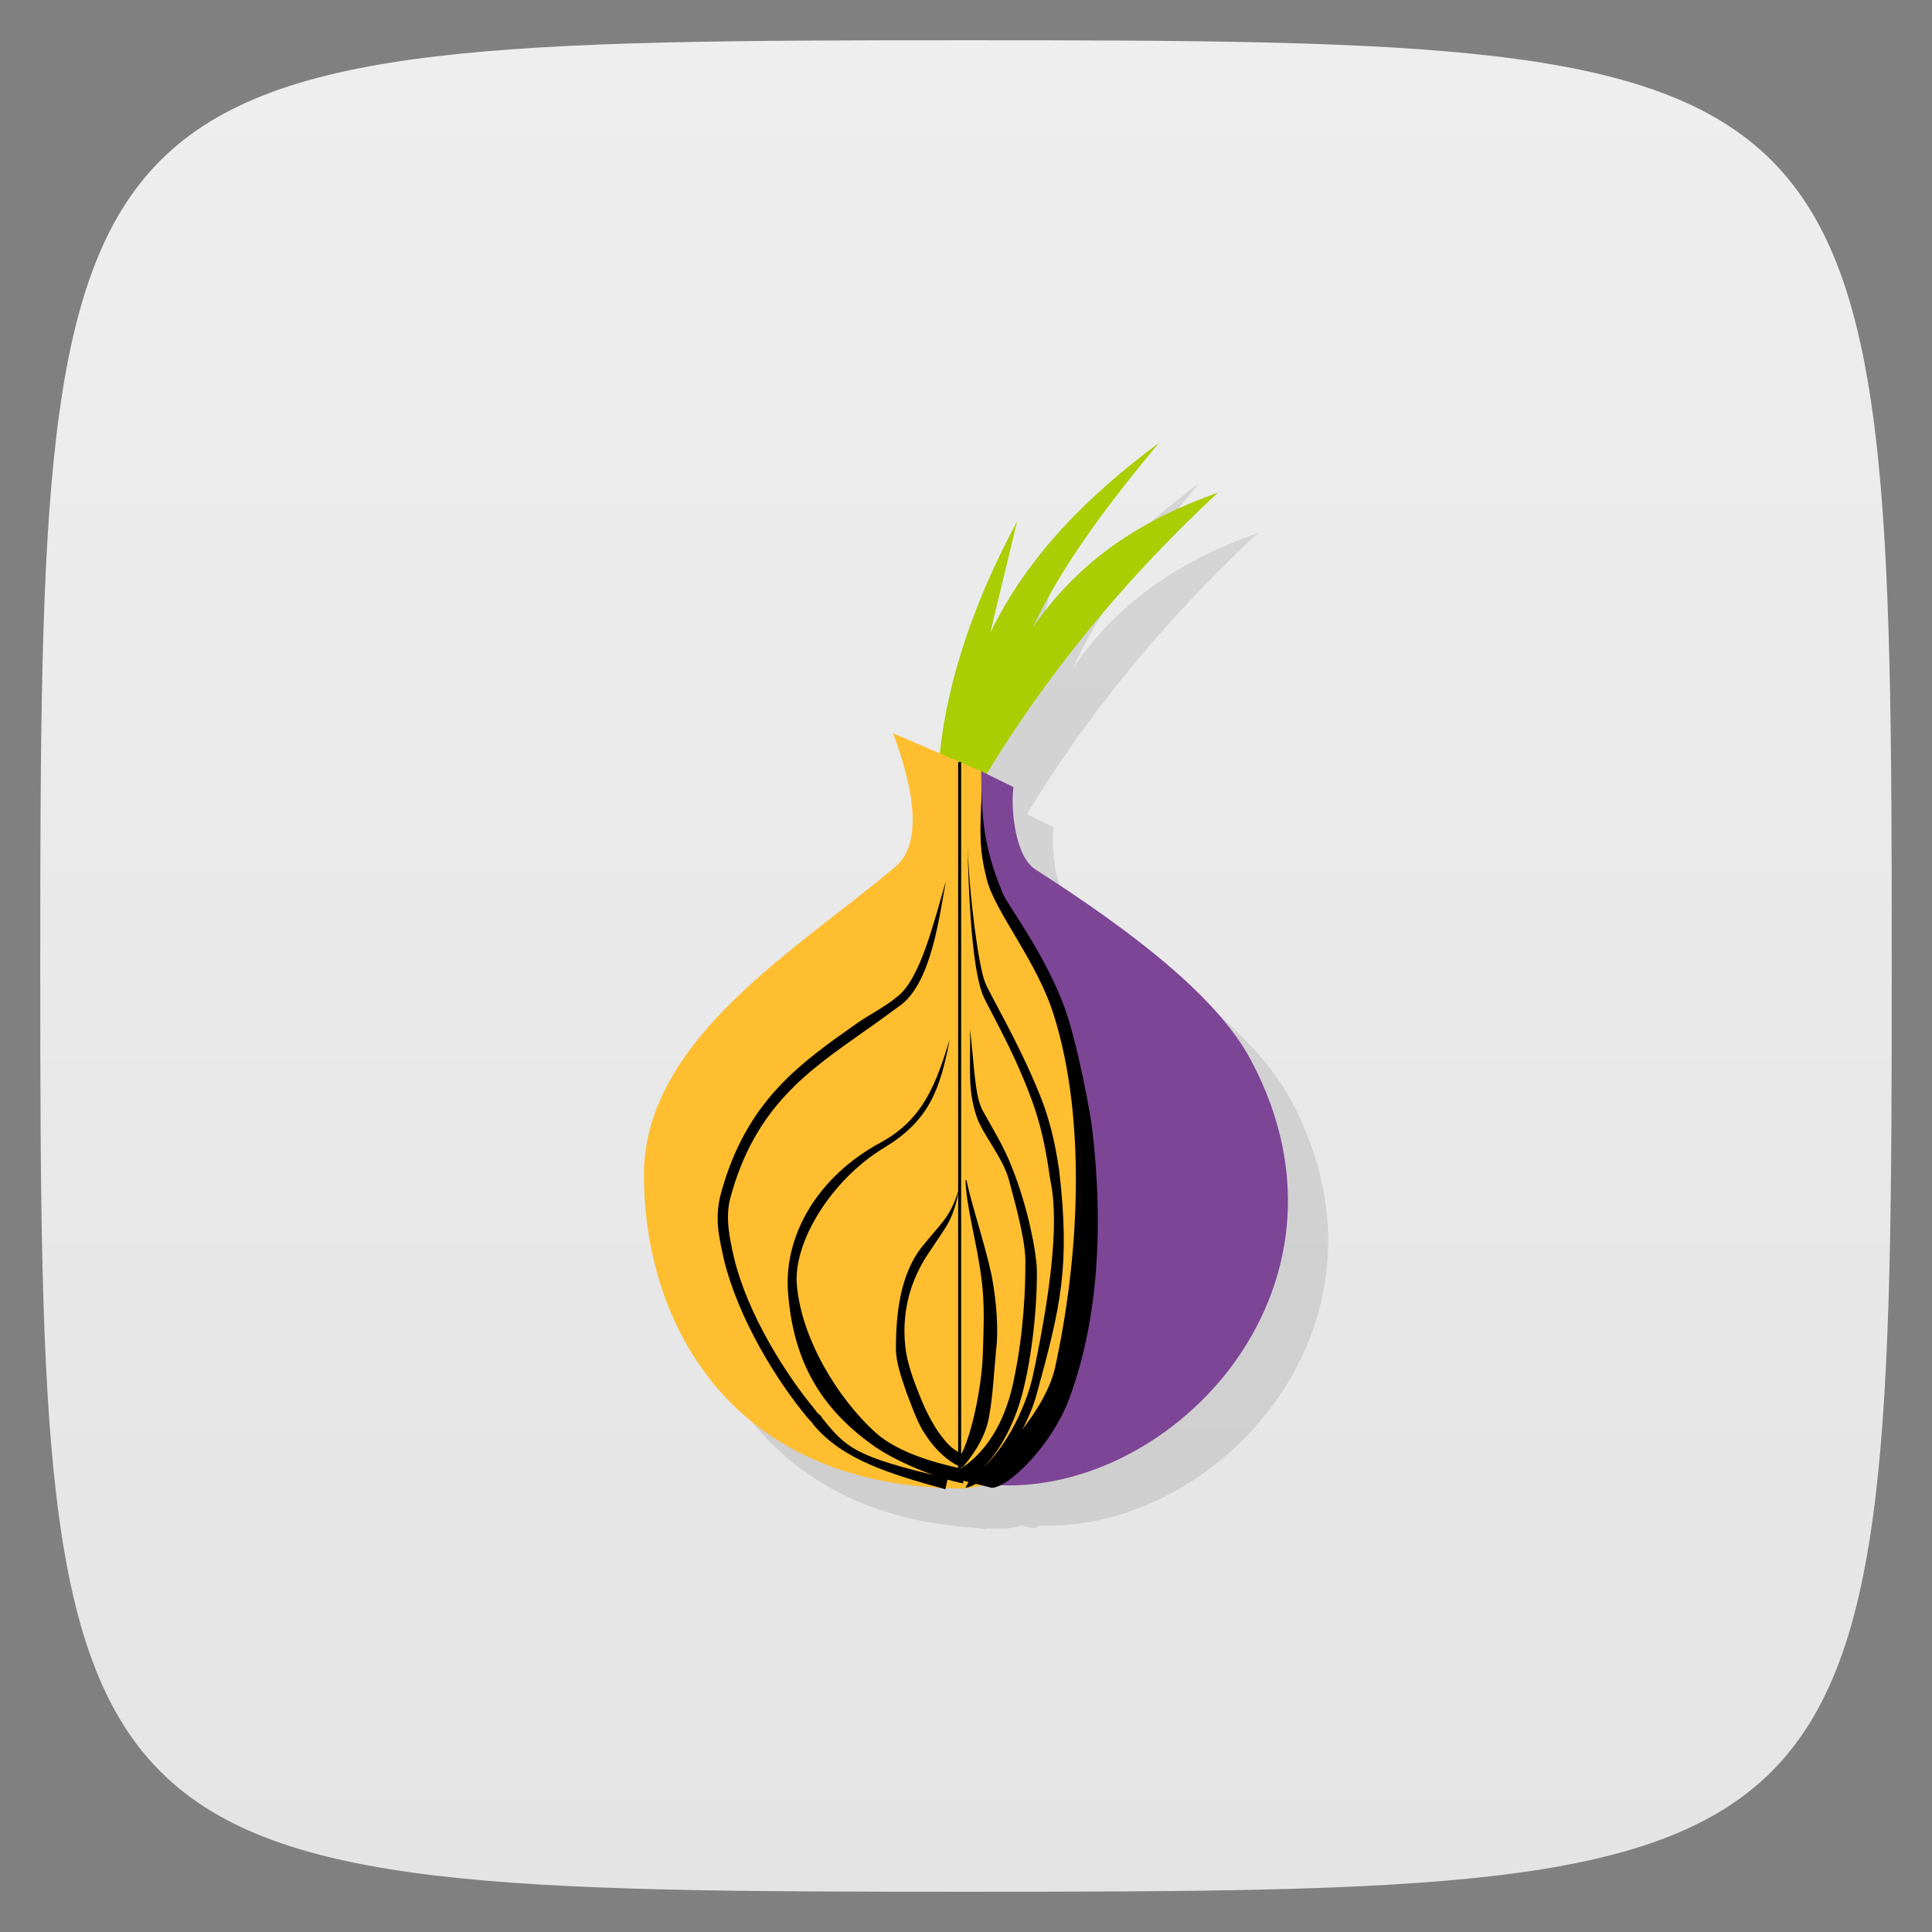 <svg xmlns="http://www.w3.org/2000/svg" xmlns:xlink="http://www.w3.org/1999/xlink" viewBox="0 0 48 48">
 <rect x="0" y="0" width="48" height="48" fill="#808080" stroke="none"/>
 <defs>
  <linearGradient id="linearGradient3764" x1="1" x2="47" gradientUnits="userSpaceOnUse" gradientTransform="matrix(0,-1,1,0,-1.5e-6,48)">
   <stop style="stop-color:#e4e4e4;stop-opacity:1"/>
   <stop offset="1" style="stop-color:#eee;stop-opacity:1"/>
  </linearGradient>
 </defs>
 <g>
  
  
  
 </g>
 <g>
  <path d="m 47,24 C 47,46.703 46.703,47 24,47 1.297,47 1,46.703 1,24 1,1.297 1.297,1 24,1 46.703,1 47,1.297 47,24 z" style="fill:url(#linearGradient3764);fill-opacity:1"/>
 </g>
 <g>
  <g>
   <g transform="translate(1,1)">
    <g style="opacity:0.1">
     <!-- color: #eeeeee -->
     <g>
      <path d="m 25.27 12.953 l -0.668 2.77 c 0.949 -1.953 2.457 -3.426 4.191 -4.719 c -1.266 1.523 -2.422 3.055 -3.129 4.582 c 1.191 -1.738 2.793 -2.707 4.598 -3.348 c -2.402 2.227 -4.309 4.613 -5.762 7.01 l -1.152 -0.52 c 0.203 -1.918 0.898 -3.875 1.922 -5.773 m 0 -0.004" style="fill:#000;fill-opacity:1;stroke:none;fill-rule:nonzero"/>
      <path d="m 23.19 19.219 l 0 0.004 c 0.578 1.547 0.68 2.742 0.086 3.285 c -2.347 2.01 -6.277 4.274 -6.277 7.68 c 0 3.734 2.195 7.793 7.953 7.793 c 0.183 -0.012 0.357 -0.054 0.525 -0.109 c 4.483 0.486 9.655 -4.806 6.605 -10.523 c -0.856 -1.625 -3.035 -3.254 -5.344 -4.738 c -0.52 -0.313 -0.633 -1.512 -0.559 -2.055 l -0.795 -0.391 l -0.001 -0.004 l -2.186 -0.941 z" transform="translate(-1,-1)"/>
      <use xlink:href="#SVGCleanerId_0"/>
      <use xlink:href="#SVGCleanerId_1"/>
      <use xlink:href="#SVGCleanerId_2"/>
      <use xlink:href="#SVGCleanerId_3"/>
      <use xlink:href="#SVGCleanerId_4"/>
      <use xlink:href="#SVGCleanerId_5"/>
     </g>
    </g>
   </g>
  </g>
 </g>
 <g>
  <g>
   <!-- color: #eeeeee -->
   <g>
    <path d="m 25.27 12.953 -0.668 2.77 c 0.949 -1.953 2.457 -3.426 4.191 -4.719 -1.266 1.523 -2.422 3.055 -3.129 4.582 1.191 -1.738 2.793 -2.707 4.598 -3.348 -2.402 2.227 -4.309 4.613 -5.762 7.01 l -1.152 -0.52 c 0.203 -1.918 0.898 -3.875 1.922 -5.773 m 0 -0.004" style="fill:#abcd03;fill-opacity:1;stroke:none;fill-rule:nonzero"/>
    <path d="m 22.19 18.219 2.195 0.945 c 0 0.582 -0.043 2.352 0.305 2.875 3.656 4.891 3.043 14.691 -0.738 14.941 -5.758 0 -7.953 -4.059 -7.953 -7.793 0 -3.406 3.93 -5.672 6.277 -7.68 0.594 -0.543 0.492 -1.738 -0.086 -3.285 m 0 -0.004" style="fill:#ffbe2f;fill-opacity:1;stroke:none;fill-rule:nonzero"/>
    <path d="m 24.375 19.16 0.805 0.395 c -0.074 0.543 0.039 1.742 0.559 2.055 2.309 1.484 4.488 3.113 5.344 4.738 3.055 5.727 -2.141 11.03 -6.629 10.523 2.441 -1.879 3.145 -5.727 2.234 -9.926 -0.371 -1.641 -0.949 -3.129 -1.973 -4.813 -0.441 -0.828 -0.301 -1.828 -0.34 -2.969 m 0 -0.004" style="fill:#7d4595;fill-opacity:1;stroke:none;fill-rule:nonzero"/>
    <path d="m 23.508 21.852 c -0.168 0.891 -0.355 2.496 -1.102 3.098 -0.313 0.23 -0.633 0.465 -0.965 0.695 -1.34 0.953 -2.684 1.84 -3.297 4.121 -0.129 0.488 -0.016 1.012 0.094 1.488 0.336 1.395 1.285 2.902 2.031 3.793 0 0.039 0.148 0.133 0.148 0.172 0.613 0.758 0.801 0.969 3.129 1.512 l -0.059 0.27 c -1.395 -0.387 -2.551 -0.734 -3.277 -1.605 0 -0.02 -0.133 -0.156 -0.133 -0.156 -0.781 -0.93 -1.73 -2.477 -2.086 -3.926 -0.129 -0.582 -0.238 -1.023 -0.09 -1.625 0.633 -2.363 2.01 -3.289 3.406 -4.277 0.313 -0.215 0.688 -0.402 0.988 -0.652 0.57 -0.445 0.895 -1.809 1.215 -2.902 m -0.004 0.004" id="SVGCleanerId_0" style="fill:#000;fill-opacity:1;stroke:none;fill-rule:nonzero"/>
    <path d="m 24.1 25.531 c 0.02 1 -0.074 1.508 0.168 2.223 0.145 0.426 0.652 1.012 0.801 1.566 0.203 0.754 0.426 1.59 0.406 2.09 0 0.582 -0.035 1.664 -0.277 2.824 -0.184 0.961 -0.609 1.785 -1.324 2.25 -0.734 -0.156 -1.594 -0.426 -2.102 -0.875 -0.988 -0.887 -1.859 -2.375 -1.973 -3.672 -0.102 -1.066 0.852 -2.633 2.18 -3.43 1.113 -0.676 1.379 -1.449 1.617 -2.684 -0.336 1.082 -0.648 1.992 -1.73 2.57 -1.563 0.852 -2.363 2.281 -2.293 3.637 0.113 1.738 0.781 2.922 2.105 3.871 0.563 0.406 1.602 0.836 2.254 0.953 l 0 -0.09 c 0.492 -0.105 1.137 -0.941 1.453 -2.082 0.273 -1.023 0.391 -2.336 0.375 -3.164 -0.023 -0.484 -0.23 -1.531 -0.605 -2.48 -0.195 -0.523 -0.52 -1.047 -0.723 -1.414 -0.223 -0.371 -0.223 -1.164 -0.336 -2.094 m -0.004 0" id="SVGCleanerId_1" style="fill:#000;fill-opacity:1;stroke:none;fill-rule:nonzero"/>
    <path d="m 23.988 29.32 c 0.02 0.676 0.281 1.547 0.395 2.434 0.09 0.66 0.051 1.32 0.035 1.902 -0.02 0.672 -0.234 1.871 -0.527 2.461 -0.277 -0.133 -0.387 -0.285 -0.57 -0.527 -0.223 -0.332 -0.375 -0.66 -0.523 -1.047 -0.113 -0.289 -0.238 -0.621 -0.297 -1.012 -0.074 -0.582 -0.055 -1.484 0.582 -2.418 0.484 -0.73 0.594 -0.789 0.762 -1.641 -0.223 0.754 -0.391 0.832 -0.91 1.469 -0.578 0.699 -0.676 1.723 -0.676 2.563 0 0.344 0.137 0.727 0.266 1.102 0.148 0.383 0.277 0.77 0.484 1.063 0.309 0.469 0.699 0.734 0.895 0.785 0 0 0.004 0 0.004 0 0.004 0 0.02 0.004 0.023 0.004 l 0 -0.02 c 0.352 -0.418 0.578 -0.836 0.645 -1.258 0.09 -0.5 0.113 -1 0.168 -1.605 0.066 -0.504 0.023 -1.184 -0.105 -1.879 -0.191 -0.871 -0.5 -1.758 -0.629 -2.379 m -0.02 0" id="SVGCleanerId_2" style="fill:#000;fill-opacity:1;stroke:none;fill-rule:nonzero"/>
    <path d="m 24.04 21.04 c 0.02 1.012 0.094 2.887 0.355 3.617 0.074 0.254 0.762 1.355 1.246 2.691 0.34 0.93 0.414 1.777 0.465 2.031 0.223 1.102 -0.055 2.957 -0.426 4.719 -0.191 0.949 -0.82 2.129 -1.547 2.594 l -0.148 0.27 c 0.41 -0.02 1.414 -1.047 1.77 -2.32 0.594 -2.168 0.84 -3.172 0.559 -5.57 -0.039 -0.227 -0.133 -1.02 -0.484 -1.879 -0.52 -1.297 -1.266 -2.535 -1.355 -2.785 -0.164 -0.398 -0.395 -2.164 -0.434 -3.367 m 0 0" id="SVGCleanerId_3" style="fill:#000;fill-opacity:1;stroke:none;fill-rule:nonzero"/>
    <path d="m 24.395 19.664 c -0.055 1.035 -0.07 1.414 0.117 2.168 0.207 0.836 1.25 2.031 1.676 3.406 0.82 2.633 0.613 6.074 0.02 8.762 -0.223 0.949 -1.285 2.324 -2.348 2.77 l 0.785 0.195 c 0.43 -0.02 1.527 -1.086 1.953 -2.305 0.688 -1.918 0.82 -4.199 0.539 -6.598 -0.016 -0.234 -0.387 -2.301 -0.742 -3.172 -0.504 -1.297 -1.398 -2.453 -1.488 -2.707 -0.168 -0.426 -0.535 -1.309 -0.508 -2.516 m -0.004 -0.004" id="SVGCleanerId_4" style="fill:#000;fill-opacity:1;stroke:none;fill-rule:nonzero"/>
    <path d="m 23.805 18.934 0.074 0 0 17.859 -0.074 0 m 0 -17.859" id="SVGCleanerId_5" style="fill:#000;fill-opacity:1;stroke:none;fill-rule:nonzero"/>
   </g>
  </g>
 </g>
 <g>
  
 </g>
</svg>

